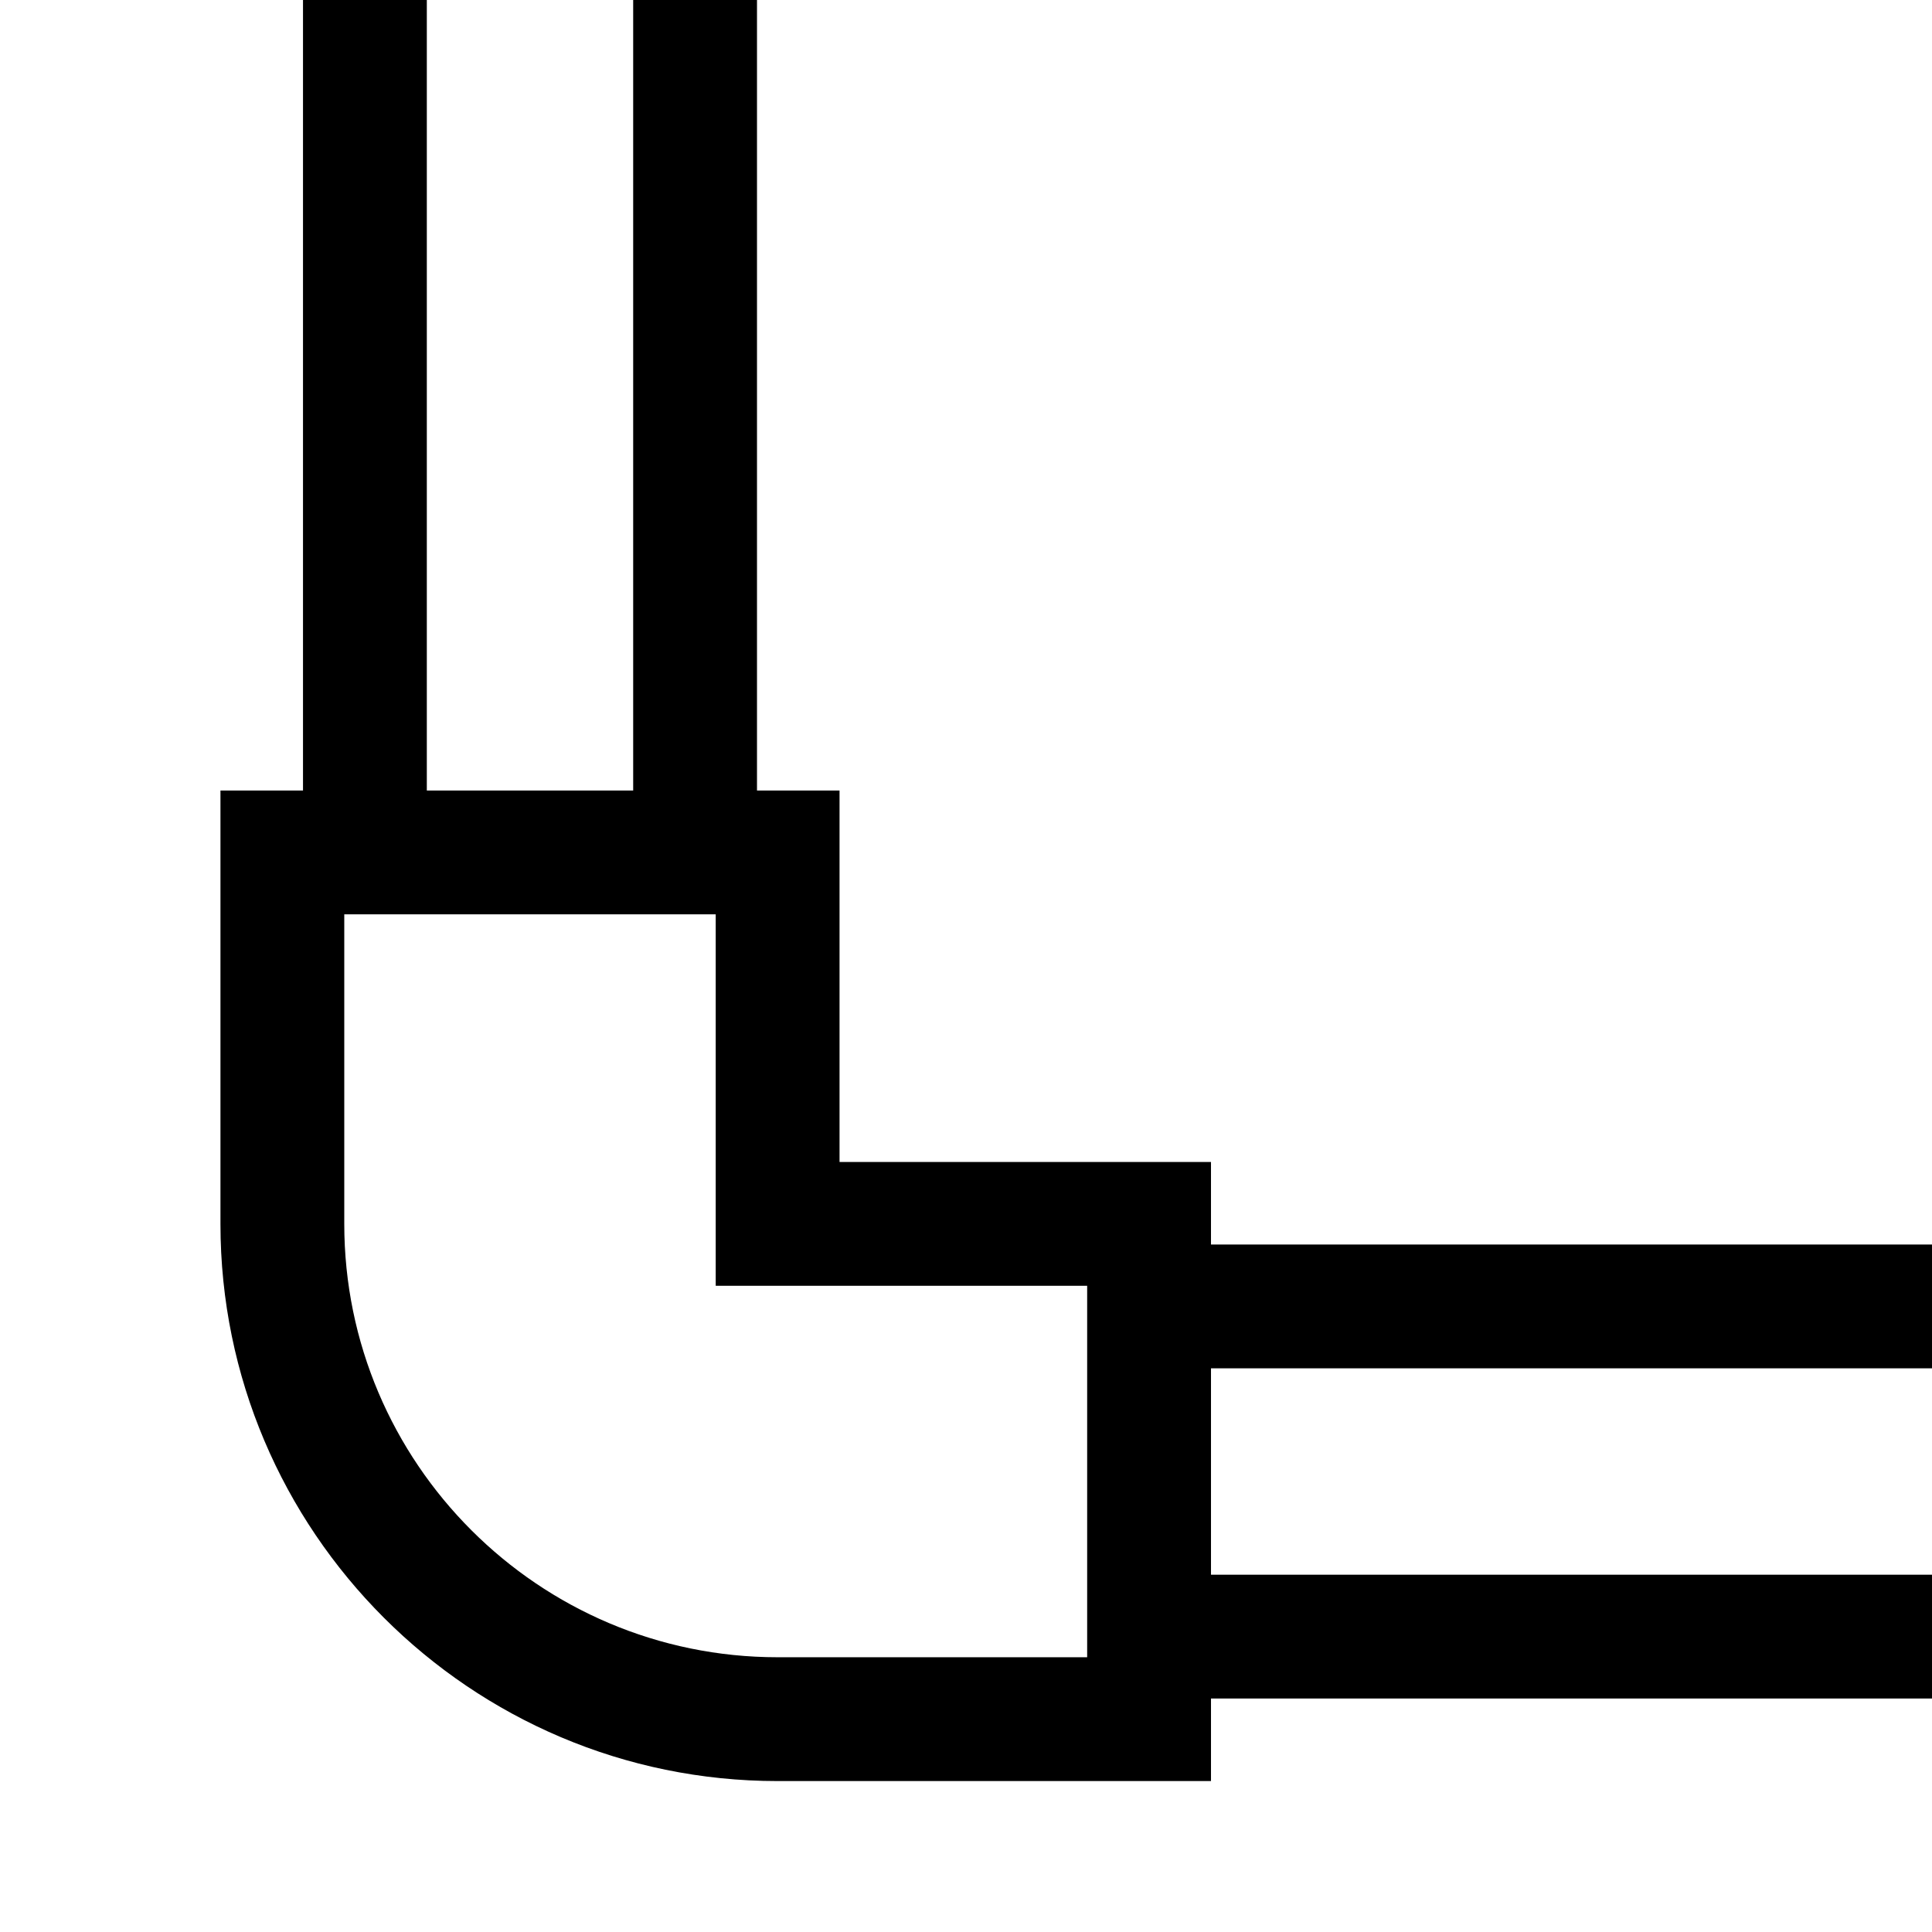 <!-- Generated by IcoMoon.io -->
<svg version="1.1" xmlns="http://www.w3.org/2000/svg" width="1024" height="1024" viewBox="0 0 1024 1024">
<title></title>
<g id="icomoon-ignore">
</g>
<path fill="#000" d="M1236.848 725.25v-65.625h-595v-43.75h-196.875v-196.875h-43.75v-595h-65.625v595h-109.375v-595h-65.625v595h-43.75v229.689c0 162.834 132.477 295.314 295.314 295.314h229.689v-43.75h595v-65.625h-595v-109.375h595zM576.223 878.375h-164.064c-126.651 0-229.689-103.038-229.689-229.689v-164.064h196.875v196.875h196.875v196.875z"></path>
</svg>

